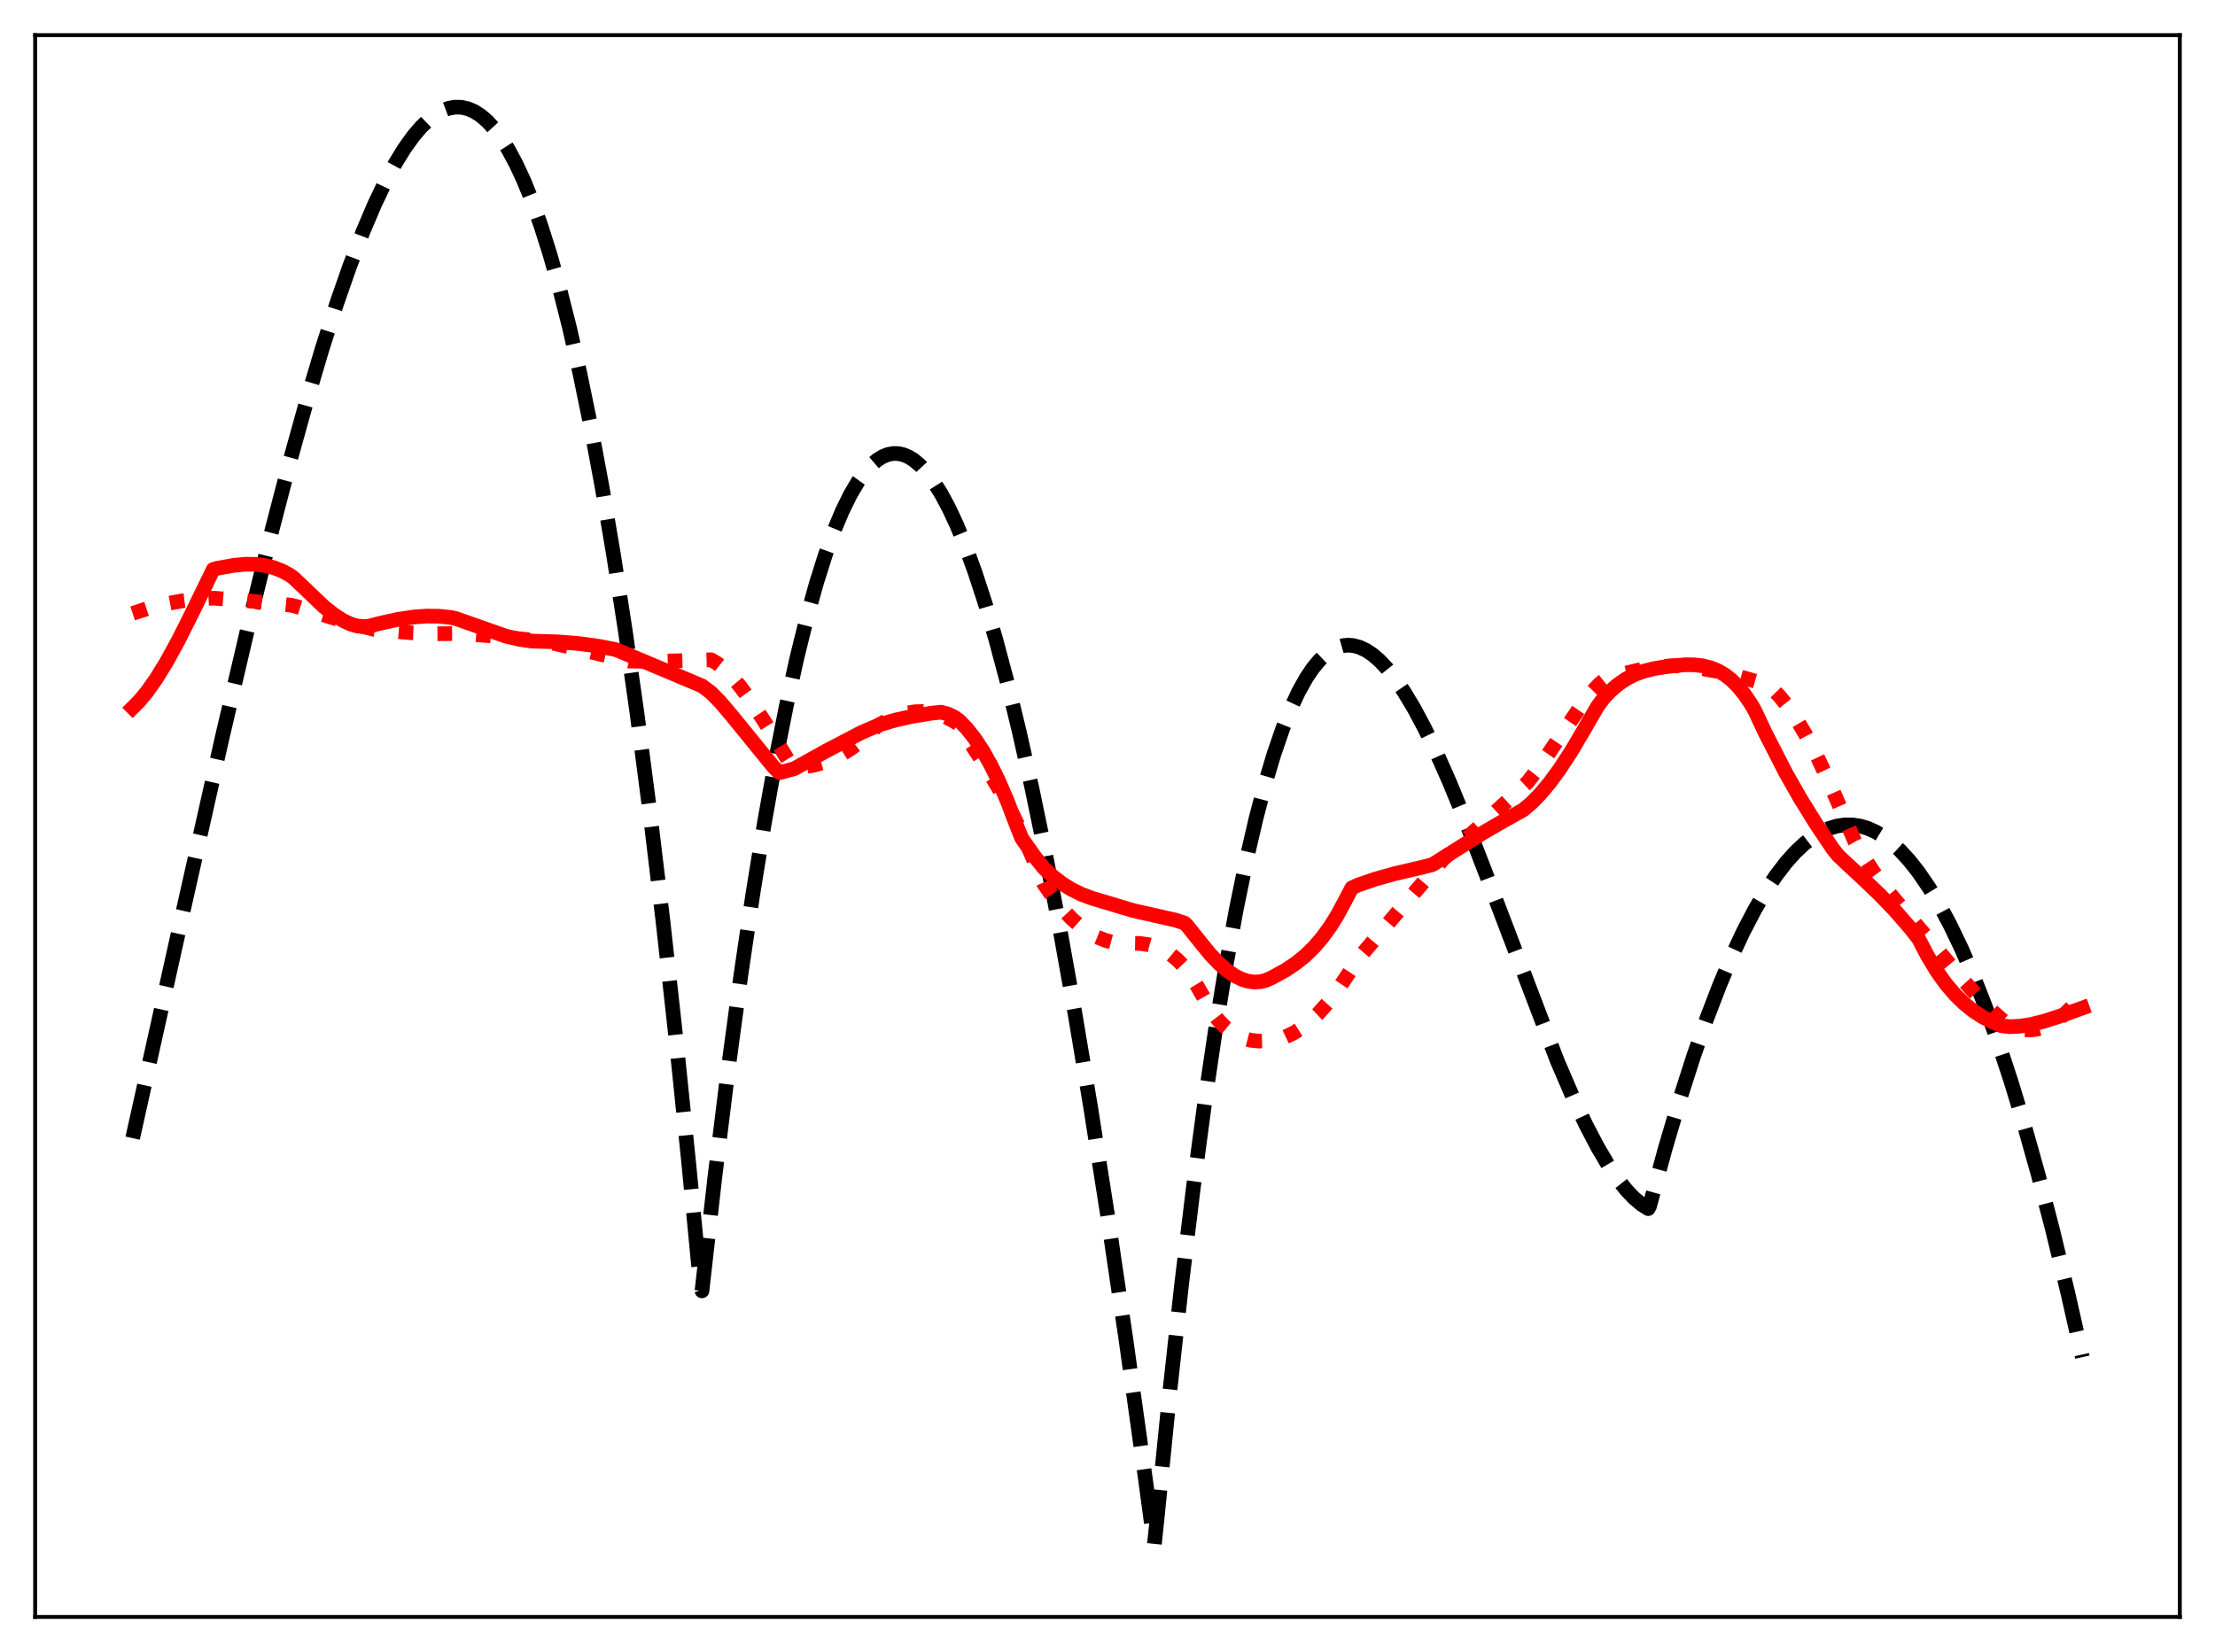 <?xml version="1.0" encoding="utf-8" standalone="no"?>
<!DOCTYPE svg PUBLIC "-//W3C//DTD SVG 1.1//EN"
  "http://www.w3.org/Graphics/SVG/1.1/DTD/svg11.dtd">
<svg xmlns:xlink="http://www.w3.org/1999/xlink" width="453.6pt" height="338.4pt" viewBox="0 0 453.6 338.4" xmlns="http://www.w3.org/2000/svg" version="1.1">
 <defs>
  <style type="text/css">*{stroke-linejoin: round; stroke-linecap: butt}</style>
 </defs>
 <g id="figure_1">
  <g id="patch_1">
   <path d="M 0 338.4 
L 453.6 338.4 
L 453.6 0 
L 0 0 
z
" style="fill: #ffffff"/>
  </g>
  <g id="axes_1">
   <g id="patch_2">
    <path d="M 7.2 331.2 
L 446.4 331.2 
L 446.4 7.2 
L 7.2 7.2 
z
" style="fill: #ffffff"/>
   </g>
   <g id="matplotlib.axis_1"/>
   <g id="matplotlib.axis_2"/>
   <g id="line2d_1">
    <path d="M 27.164 233.129 
L 37.279 187.634 
L 45.53 150.943 
L 50.854 128.206 
L 55.379 109.804 
L 59.372 94.473 
L 62.832 82.007 
L 66.026 71.272 
L 68.954 62.158 
L 71.616 54.531 
L 74.278 47.581 
L 76.673 41.946 
L 78.803 37.458 
L 80.932 33.488 
L 82.796 30.459 
L 84.659 27.861 
L 86.256 25.991 
L 87.853 24.46 
L 89.184 23.452 
L 90.515 22.694 
L 91.846 22.191 
L 93.177 21.949 
L 94.508 21.975 
L 95.839 22.275 
L 97.169 22.855 
L 98.5 23.721 
L 99.831 24.879 
L 101.162 26.334 
L 102.493 28.094 
L 104.09 30.616 
L 105.687 33.595 
L 107.284 37.041 
L 108.881 40.966 
L 110.745 46.163 
L 112.608 52.041 
L 114.471 58.618 
L 116.601 67.011 
L 118.73 76.363 
L 120.86 86.699 
L 123.255 99.533 
L 125.651 113.679 
L 128.047 129.173 
L 130.442 146.049 
L 133.104 166.464 
L 135.766 188.679 
L 138.428 212.742 
L 141.089 238.701 
L 143.485 263.725 
L 143.751 264.415 
L 146.413 240.951 
L 149.075 219.365 
L 151.737 199.618 
L 154.132 183.39 
L 156.528 168.595 
L 158.924 155.209 
L 161.053 144.47 
L 163.183 134.803 
L 165.312 126.19 
L 167.175 119.503 
L 169.039 113.596 
L 170.902 108.457 
L 172.499 104.652 
L 174.096 101.395 
L 175.693 98.676 
L 177.024 96.816 
L 178.355 95.32 
L 179.686 94.184 
L 180.751 93.53 
L 181.815 93.102 
L 182.88 92.895 
L 183.945 92.909 
L 185.009 93.141 
L 186.074 93.588 
L 187.139 94.249 
L 188.47 95.37 
L 189.801 96.816 
L 191.132 98.582 
L 192.729 101.118 
L 194.326 104.1 
L 195.923 107.521 
L 197.786 112.056 
L 199.649 117.164 
L 201.779 123.689 
L 203.908 130.927 
L 206.304 139.902 
L 208.7 149.729 
L 211.361 161.617 
L 214.023 174.49 
L 216.951 189.743 
L 220.145 207.633 
L 223.34 226.767 
L 226.8 248.825 
L 230.527 274.038 
L 234.519 302.616 
L 236.383 316.473 
L 236.915 311.442 
L 239.577 284.886 
L 241.972 263.13 
L 244.368 243.334 
L 246.764 225.426 
L 248.893 211.037 
L 251.023 198.035 
L 253.152 186.37 
L 255.281 175.993 
L 257.145 167.931 
L 259.008 160.784 
L 260.871 154.518 
L 262.735 149.102 
L 264.332 145.109 
L 265.929 141.695 
L 267.526 138.838 
L 268.857 136.867 
L 270.188 135.258 
L 271.519 133.996 
L 272.849 133.071 
L 273.914 132.565 
L 274.979 132.26 
L 276.044 132.15 
L 277.108 132.229 
L 278.439 132.584 
L 279.77 133.212 
L 281.101 134.102 
L 282.432 135.241 
L 284.029 136.919 
L 285.626 138.918 
L 287.489 141.628 
L 289.619 145.181 
L 291.748 149.174 
L 294.144 154.131 
L 296.806 160.131 
L 300 167.886 
L 303.993 178.187 
L 318.899 217.294 
L 322.093 224.715 
L 324.755 230.365 
L 327.151 234.948 
L 329.28 238.564 
L 331.143 241.333 
L 333.007 243.7 
L 334.604 245.383 
L 336.201 246.726 
L 337.532 247.568 
L 337.798 247.081 
L 340.992 235.339 
L 343.92 225.411 
L 346.848 216.284 
L 349.51 208.682 
L 352.172 201.742 
L 354.567 196.063 
L 356.963 190.922 
L 359.359 186.32 
L 361.488 182.681 
L 363.617 179.468 
L 365.747 176.682 
L 367.61 174.594 
L 369.473 172.833 
L 371.337 171.399 
L 372.934 170.431 
L 374.531 169.703 
L 376.128 169.216 
L 377.725 168.97 
L 379.322 168.966 
L 380.919 169.202 
L 382.516 169.68 
L 384.113 170.4 
L 385.711 171.361 
L 387.308 172.564 
L 389.171 174.273 
L 391.034 176.312 
L 392.897 178.681 
L 395.027 181.793 
L 397.156 185.336 
L 399.286 189.311 
L 401.681 194.299 
L 404.077 199.834 
L 406.473 205.918 
L 409.135 213.32 
L 411.796 221.4 
L 414.458 230.159 
L 417.386 240.578 
L 420.314 251.819 
L 423.508 265.022 
L 426.436 277.986 
L 426.436 277.986 
" clip-path="url(#p91c8a7678b)" style="fill: none; stroke-dasharray: 11.1,4.8; stroke-dashoffset: 0; stroke: #000000; stroke-width: 3"/>
   </g>
   <g id="line2d_2">
    <path d="M 27.164 125.648 
L 30.358 124.591 
L 33.552 123.771 
L 37.012 123.125 
L 40.473 122.701 
L 43.667 122.515 
L 50.055 122.994 
L 59.638 123.968 
L 60.703 124.235 
L 65.494 125.711 
L 73.213 128.101 
L 76.673 128.928 
L 78.537 129.146 
L 84.393 129.625 
L 89.45 129.816 
L 93.975 129.766 
L 95.306 129.818 
L 102.759 130.439 
L 111.277 131.384 
L 113.14 131.72 
L 118.464 132.948 
L 128.845 135.408 
L 134.169 135.465 
L 140.557 135.305 
L 145.615 135.141 
L 146.945 135.941 
L 148.276 137.008 
L 149.873 138.597 
L 151.737 140.813 
L 153.866 143.728 
L 156.528 147.78 
L 161.585 156.011 
L 162.384 157.195 
L 164.513 157.092 
L 166.643 156.748 
L 168.772 156.15 
L 170.636 155.407 
L 172.499 154.447 
L 174.362 153.261 
L 176.225 151.838 
L 178.089 150.151 
L 179.686 148.656 
L 181.815 147.46 
L 183.679 146.655 
L 185.542 146.092 
L 187.405 145.788 
L 189.002 145.745 
L 190.599 145.911 
L 192.196 146.297 
L 193.793 146.908 
L 195.391 147.746 
L 196.189 148.278 
L 201.513 156.448 
L 204.441 161.352 
L 207.103 166.259 
L 209.498 171.158 
L 211.361 175.408 
L 213.757 181.028 
L 215.62 183.725 
L 217.484 186.068 
L 219.347 188.066 
L 221.21 189.726 
L 223.073 191.055 
L 224.671 191.938 
L 226.268 192.59 
L 227.865 193.016 
L 229.462 193.22 
L 231.059 193.2 
L 233.455 193.25 
L 235.318 193.523 
L 236.915 193.986 
L 238.512 194.712 
L 239.843 195.559 
L 241.174 196.658 
L 242.505 198.047 
L 243.836 199.79 
L 245.167 201.98 
L 248.095 207.124 
L 249.425 208.868 
L 250.756 210.269 
L 252.087 211.356 
L 253.418 212.165 
L 254.749 212.725 
L 256.08 213.072 
L 257.677 213.251 
L 259.54 213.204 
L 261.67 212.905 
L 263.267 212.376 
L 264.864 211.617 
L 266.461 210.624 
L 268.058 209.39 
L 269.921 207.646 
L 271.785 205.569 
L 273.648 203.155 
L 275.511 200.404 
L 278.173 196.346 
L 286.691 186.281 
L 295.475 176.055 
L 304.259 168.134 
L 312.777 160.264 
L 314.64 157.888 
L 317.302 154.083 
L 324.223 143.926 
L 326.086 141.633 
L 327.683 139.981 
L 328.748 139.137 
L 332.474 137.994 
L 335.935 137.165 
L 339.129 136.639 
L 342.057 136.389 
L 344.719 136.38 
L 346.316 136.557 
L 351.373 137.462 
L 355.898 138.503 
L 359.891 139.646 
L 362.02 140.352 
L 363.085 141.234 
L 364.416 142.604 
L 366.013 144.575 
L 367.876 147.293 
L 369.74 150.421 
L 371.869 154.447 
L 374.265 159.481 
L 376.927 165.606 
L 379.855 172.372 
L 381.718 175.617 
L 383.847 178.878 
L 386.243 182.1 
L 389.171 185.608 
L 395.825 193.383 
L 401.681 200.398 
L 405.408 204.514 
L 408.336 207.424 
L 410.998 209.758 
L 411.796 210.221 
L 413.127 210.674 
L 414.458 210.925 
L 415.789 210.973 
L 417.12 210.811 
L 418.451 210.44 
L 419.782 209.854 
L 421.113 209.054 
L 422.71 207.805 
L 424.307 206.241 
L 425.904 204.359 
L 426.436 203.661 
L 426.436 203.661 
" clip-path="url(#p91c8a7678b)" style="fill: none; stroke-dasharray: 3,4.95; stroke-dashoffset: 0; stroke: #ff0000; stroke-width: 3"/>
   </g>
   <g id="line2d_3">
    <path d="M 27.164 144.965 
L 28.495 143.633 
L 30.092 141.714 
L 31.955 139.078 
L 34.084 135.614 
L 36.48 131.248 
L 39.408 125.417 
L 43.667 116.641 
L 44.465 116.413 
L 47.926 115.787 
L 50.321 115.568 
L 52.451 115.596 
L 54.314 115.837 
L 56.177 116.319 
L 57.775 116.951 
L 59.372 117.81 
L 60.17 118.395 
L 66.292 124.244 
L 68.422 125.941 
L 70.285 127.127 
L 71.882 127.86 
L 73.213 128.231 
L 74.544 128.353 
L 75.609 128.251 
L 77.738 127.698 
L 81.465 126.873 
L 84.659 126.391 
L 87.321 126.197 
L 89.983 126.228 
L 92.378 126.477 
L 93.443 126.734 
L 103.558 130.293 
L 106.486 130.974 
L 108.881 131.313 
L 110.479 131.365 
L 114.205 131.47 
L 118.464 131.811 
L 122.457 132.354 
L 125.917 133.02 
L 126.716 133.31 
L 143.751 140.485 
L 145.615 141.883 
L 147.478 143.787 
L 149.873 146.609 
L 158.391 157.072 
L 159.456 158.128 
L 159.722 158.252 
L 162.65 157.456 
L 169.039 153.899 
L 176.492 150.005 
L 180.218 148.418 
L 183.412 147.481 
L 186.873 146.712 
L 190.865 146.065 
L 192.729 145.887 
L 194.06 146.237 
L 195.391 146.866 
L 196.455 147.628 
L 198.052 149.296 
L 199.649 151.338 
L 201.247 153.765 
L 202.844 156.591 
L 204.441 159.826 
L 206.304 164.132 
L 208.167 169.029 
L 209.232 171.697 
L 211.894 175.479 
L 213.757 177.805 
L 215.62 179.527 
L 217.484 180.961 
L 219.347 182.132 
L 221.476 183.188 
L 223.606 183.982 
L 232.124 186.526 
L 240.641 188.448 
L 242.505 189.044 
L 243.037 189.515 
L 245.699 192.837 
L 247.828 195.46 
L 249.692 197.409 
L 251.289 198.794 
L 252.886 199.886 
L 254.217 200.553 
L 255.548 200.984 
L 256.879 201.161 
L 258.209 201.069 
L 259.274 200.791 
L 260.605 200.182 
L 263.267 198.716 
L 265.396 197.294 
L 267.26 195.79 
L 269.123 193.973 
L 270.72 192.115 
L 272.317 189.932 
L 273.914 187.378 
L 275.511 184.405 
L 276.842 181.853 
L 278.173 181.262 
L 281.633 180.072 
L 285.626 178.953 
L 291.216 177.651 
L 293.345 177.104 
L 303.46 170.732 
L 307.187 168.556 
L 311.978 165.865 
L 313.575 164.514 
L 315.439 162.615 
L 317.302 160.392 
L 319.431 157.491 
L 321.827 153.817 
L 324.489 149.295 
L 327.151 144.695 
L 328.481 142.902 
L 329.812 141.51 
L 331.409 140.148 
L 333.007 139.071 
L 334.604 138.239 
L 336.467 137.526 
L 338.596 136.975 
L 341.258 136.542 
L 344.985 136.168 
L 346.848 136.172 
L 348.711 136.382 
L 350.308 136.784 
L 351.905 137.446 
L 353.236 138.236 
L 354.567 139.275 
L 355.898 140.591 
L 357.229 142.216 
L 358.56 144.178 
L 359.359 145.549 
L 361.488 150.097 
L 365.747 158.406 
L 368.675 163.554 
L 371.869 168.709 
L 375.329 173.862 
L 376.394 175.2 
L 378.79 177.462 
L 380.919 179.421 
L 384.912 183.227 
L 388.106 186.556 
L 391.034 189.916 
L 392.897 192.279 
L 394.761 195.849 
L 396.624 198.924 
L 398.487 201.529 
L 400.351 203.718 
L 402.214 205.539 
L 404.077 207.037 
L 405.94 208.258 
L 408.07 209.374 
L 409.933 210.122 
L 411.53 210.303 
L 413.66 210.199 
L 415.789 209.876 
L 418.451 209.228 
L 421.645 208.203 
L 426.436 206.478 
L 426.436 206.478 
" clip-path="url(#p91c8a7678b)" style="fill: none; stroke: #ff0000; stroke-width: 3; stroke-linecap: square"/>
   </g>
   <g id="patch_3">
    <path d="M 7.2 331.2 
L 7.2 7.2 
" style="fill: none; stroke: #000000; stroke-width: 0.8; stroke-linejoin: miter; stroke-linecap: square"/>
   </g>
   <g id="patch_4">
    <path d="M 446.4 331.2 
L 446.4 7.2 
" style="fill: none; stroke: #000000; stroke-width: 0.8; stroke-linejoin: miter; stroke-linecap: square"/>
   </g>
   <g id="patch_5">
    <path d="M 7.2 331.2 
L 446.4 331.2 
" style="fill: none; stroke: #000000; stroke-width: 0.8; stroke-linejoin: miter; stroke-linecap: square"/>
   </g>
   <g id="patch_6">
    <path d="M 7.2 7.2 
L 446.4 7.2 
" style="fill: none; stroke: #000000; stroke-width: 0.8; stroke-linejoin: miter; stroke-linecap: square"/>
   </g>
  </g>
 </g>
 <defs>
  <clipPath id="p91c8a7678b">
   <rect x="7.2" y="7.2" width="439.2" height="324"/>
  </clipPath>
 </defs>
</svg>
